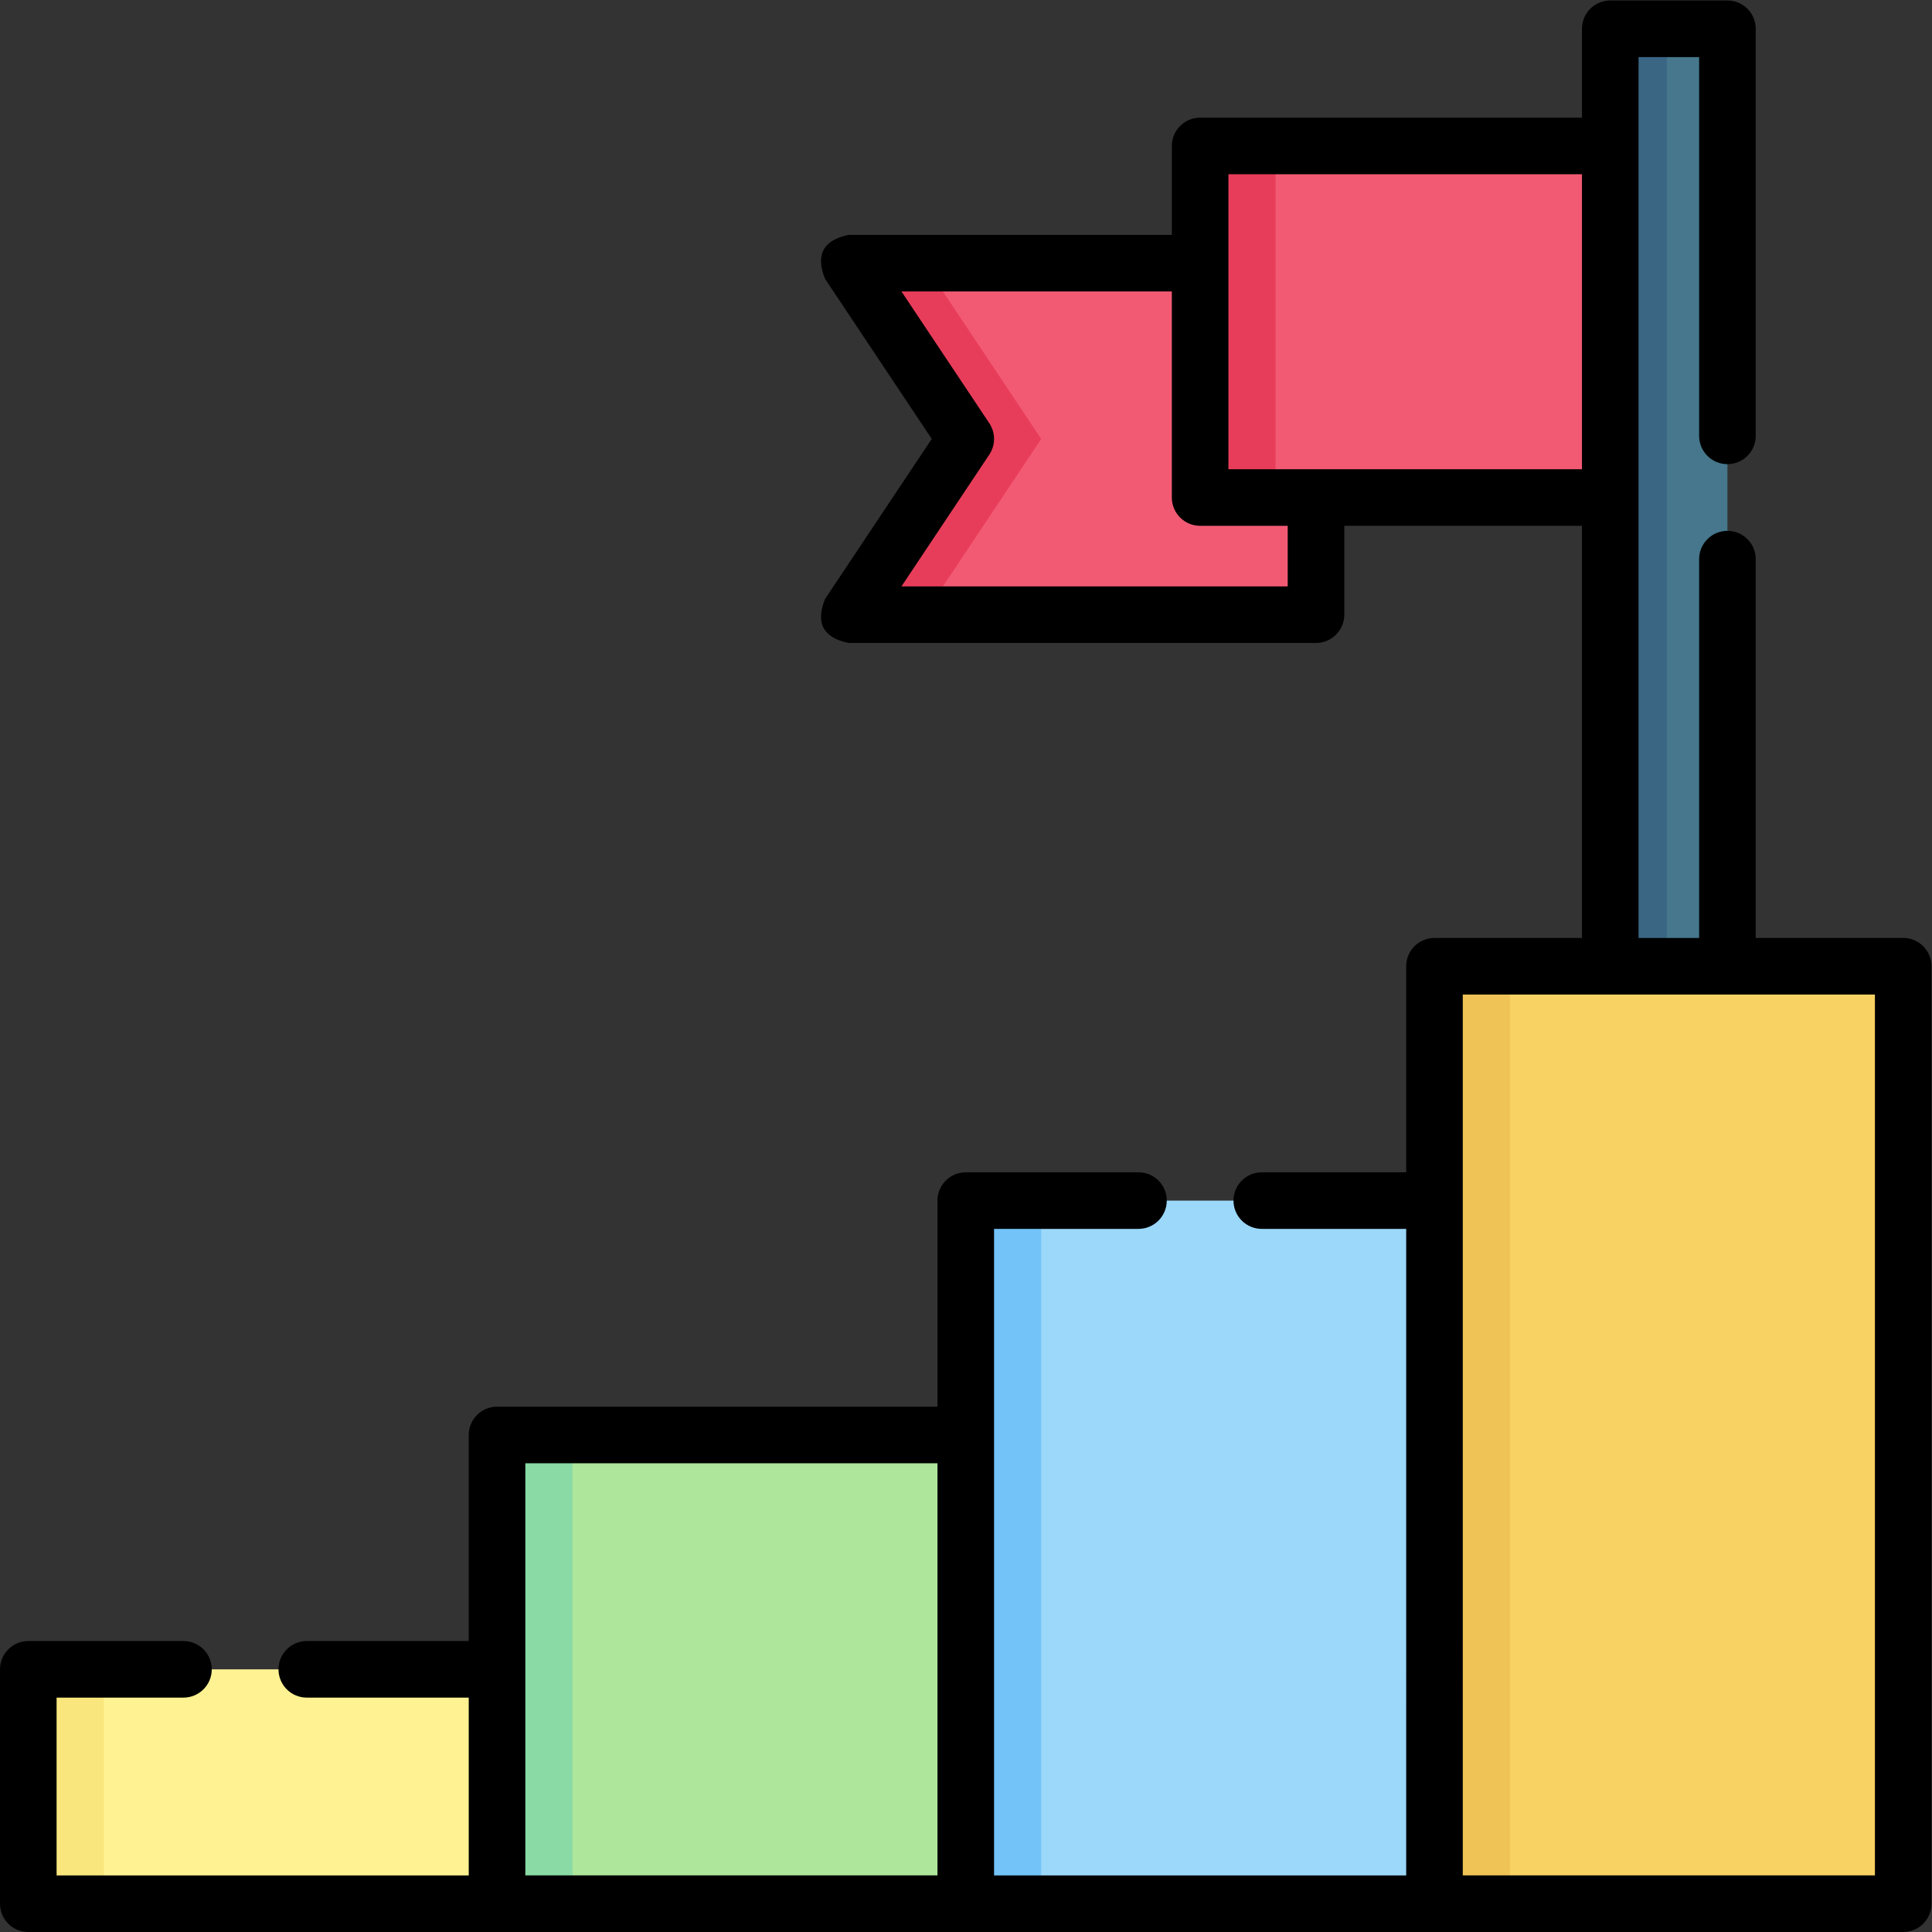 <?xml version="1.0" encoding="UTF-8" standalone="no"?>
<!-- Created with Inkscape (http://www.inkscape.org/) -->

<svg
   version="1.1"
   id="svg2502"
   xml:space="preserve"
   width="682.667"
   height="682.667"
   viewBox="0 0 682.667 682.667"
   xmlns="http://www.w3.org/2000/svg"
   xmlns:svg="http://www.w3.org/2000/svg"><rect x="0" y="0" width="682.667" height="682.667" fill="#333333" stroke="none"/><defs
     id="defs2506"><clipPath
       clipPathUnits="userSpaceOnUse"
       id="clipPath2548"><path
         d="M 0,512 H 512 V 0 H 0 Z"
         id="path2546" /></clipPath></defs><g
     id="g2508"
     transform="matrix(1.333,0,0,-1.333,0,682.667)"><g
       id="g2510"
       transform="translate(224.939,349.187)"><path
         d="M 0,0 H 123.905 V 93.187 H 0 L 31.062,46.594 Z"
         style="fill:#f25a74;fill-opacity:1;fill-rule:nonzero;stroke:none"
         id="path2512" /></g><g
       id="g2514"
       transform="translate(276.001,395.78)"><path
         d="m 0,0 -31.06,-46.59 h -20 L -20,0 -51.06,46.59 h 20 z"
         style="fill:#e83d5a;fill-opacity:1;fill-rule:nonzero;stroke:none"
         id="path2516" /></g><path
       d="m 457.905,256 h -31.062 v 248.498 h 31.062 z"
       style="fill:#46778c;fill-opacity:1;fill-rule:nonzero;stroke:none"
       id="path2518" /><path
       d="m 441.841,256 h -15 v 248.5 h 15 z"
       style="fill:#3a6684;fill-opacity:1;fill-rule:nonzero;stroke:none"
       id="path2520" /><path
       d="M 504.499,7.502 H 380.25 V 256 h 124.249 z"
       style="fill:#f9d264;fill-opacity:1;fill-rule:nonzero;stroke:none"
       id="path2522" /><path
       d="M 400.251,7.5 H 380.25 V 256 h 20.001 z"
       style="fill:#efc356;fill-opacity:1;fill-rule:nonzero;stroke:none"
       id="path2524" /><path
       d="M 380.25,7.502 H 256.001 V 193.876 H 380.25 Z"
       style="fill:#9bd8f9;fill-opacity:1;fill-rule:nonzero;stroke:none"
       id="path2526" /><path
       d="m 276.001,7.5 h -20 v 186.38 h 20 z"
       style="fill:#73c3f9;fill-opacity:1;fill-rule:nonzero;stroke:none"
       id="path2528" /><path
       d="M 256.001,7.502 H 131.752 v 124.249 h 124.249 z"
       style="fill:#aee69c;fill-opacity:1;fill-rule:nonzero;stroke:none"
       id="path2530" /><path
       d="m 151.751,7.5 h -20 v 124.25 h 20 z"
       style="fill:#89daa4;fill-opacity:1;fill-rule:nonzero;stroke:none"
       id="path2532" /><path
       d="M 131.752,7.502 H 7.503 v 62.125 h 124.249 z"
       style="fill:#fff292;fill-opacity:1;fill-rule:nonzero;stroke:none"
       id="path2534" /><path
       d="m 27.501,7.5 h -20 v 62.13 h 20 z"
       style="fill:#f9e77d;fill-opacity:1;fill-rule:nonzero;stroke:none"
       id="path2536" /><path
       d="m 318.125,380.249 h 108.719 v 93.187 H 318.125 Z"
       style="fill:#f25a74;fill-opacity:1;fill-rule:nonzero;stroke:none"
       id="path2538" /><path
       d="m 338.121,380.25 h -20 v 93.19 h 20 z"
       style="fill:#e83d5a;fill-opacity:1;fill-rule:nonzero;stroke:none"
       id="path2540" /><g
       id="g2542"><g
         id="g2544"
         clip-path="url(#clipPath2548)"><g
           id="g2550"
           transform="translate(496.999,15.002)"><path
             d="m 0,0 h -109.248 l -10e-4,233.498 H 0 Z m -357.747,109.249 h 109.249 V 0 h -109.249 z m 186.373,341.685 h 93.716 v -78.187 h -93.716 z m 15.716,-109.246 h -102.386 l 23.286,34.93 c 1.68,2.519 1.68,5.801 0,8.32 l -23.286,34.93 h 71.67 v -54.621 c 0,-4.142 3.357,-7.5 7.5,-7.5 h 23.216 z M 7.5,248.498 h -39.098 v 100.41 c 0,4.142 -3.357,7.5 -7.5,7.5 -4.142,0 -7.5,-3.358 -7.5,-7.5 v -100.41 h -16.06 v 233.5 h 16.06 v -100.41 c 0,-4.142 3.358,-7.5 7.5,-7.5 4.143,0 7.5,3.358 7.5,7.5 v 107.91 c 0,4.142 -3.357,7.5 -7.5,7.5 h -31.06 c -4.143,0 -7.5,-3.358 -7.5,-7.5 v -23.564 h -101.216 c -4.143,0 -7.5,-3.358 -7.5,-7.5 v -23.566 h -85.684 c -6.736,-1.394 -8.816,-5.281 -6.24,-11.66 l 28.286,-42.43 -28.286,-42.43 c -2.576,-6.379 -0.496,-10.265 6.24,-11.66 h 123.9 c 4.142,0 7.5,3.358 7.5,7.5 v 23.559 h 63 V 248.498 h -39.091 c -4.143,0 -7.5,-3.358 -7.5,-7.5 v -54.62 h -38.279 c -4.143,0 -7.5,-3.358 -7.5,-7.5 0,-4.142 3.357,-7.5 7.5,-7.5 h 38.279 V -0.002 h -109.249 v 171.38 h 38.28 c 4.143,0 7.5,3.358 7.5,7.5 0,4.142 -3.357,7.5 -7.5,7.5 h -45.78 c -4.143,0 -7.5,-3.358 -7.5,-7.5 v -54.629 h -116.749 c -4.143,0 -7.5,-3.358 -7.5,-7.5 V 62.128 h -42.931 c -4.142,0 -7.5,-3.358 -7.5,-7.5 0,-4.142 3.358,-7.5 7.5,-7.5 h 42.93 v -47.13 h -109.25 v 47.13 h 33.63 c 4.142,0 7.5,3.358 7.5,7.5 0,4.142 -3.358,7.5 -7.5,7.5 h -41.13 c -4.143,0 -7.5,-3.358 -7.5,-7.5 v -62.13 c 0,-4.142 3.357,-7.5 7.5,-7.5 L 7.5,-15 c 4.143,0 7.5,3.358 7.5,7.5 v 248.498 c 0,4.142 -3.357,7.5 -7.5,7.5"
             style="fill:#000000;fill-opacity:1;fill-rule:nonzero;stroke:none"
             id="path2552" /></g></g></g></g></svg>
